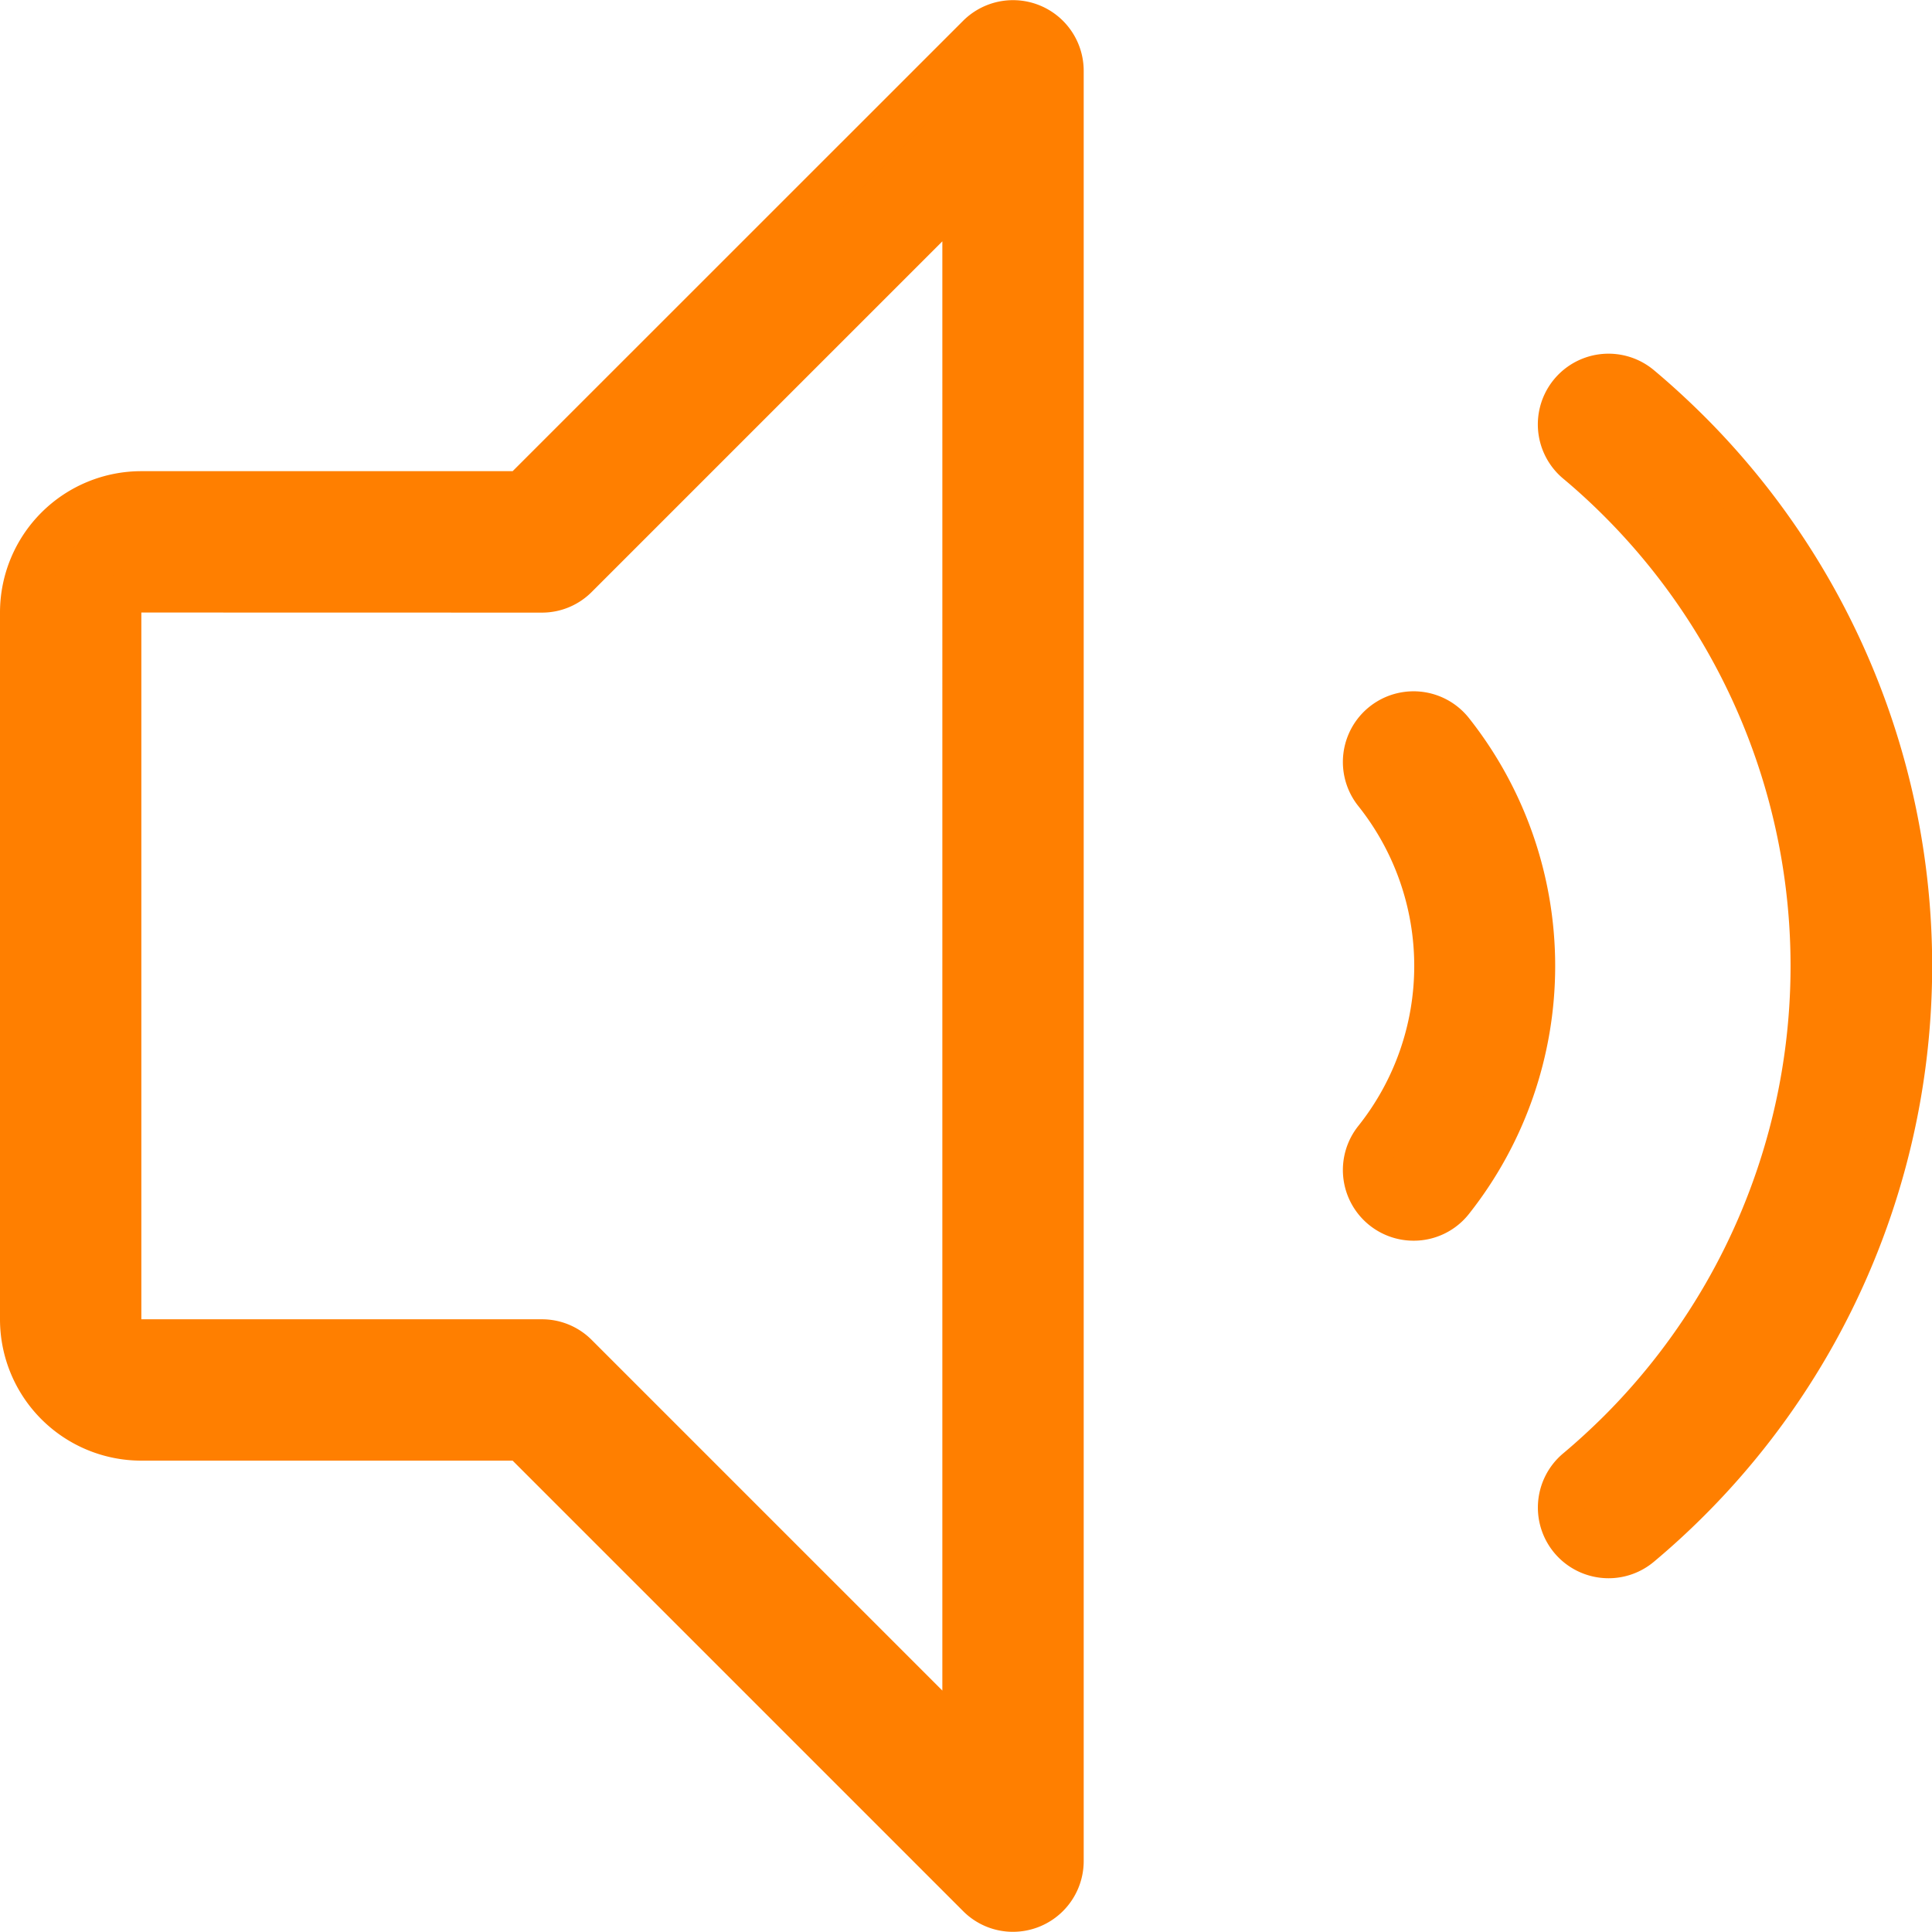 <svg xmlns="http://www.w3.org/2000/svg" width="20.502" height="20.5" viewBox="0 0 20.502 20.5">
  <g transform="translate(-424.248 -4128.556)">
    <path id="_24gl-volumeMiddle" data-name="24gl-volumeMiddle" d="M10.5,105.329a.5.5,0,0,1-.354-.146l-4.853-4.854H1.25A1.251,1.251,0,0,1,0,99.079v-7.5a1.251,1.251,0,0,1,1.25-1.25H5.293l4.853-4.854a.5.5,0,0,1,.854.354v19A.5.5,0,0,1,10.5,105.329Zm-9.25-14a.25.25,0,0,0-.25.25v7.5a.25.25,0,0,0,.25.25H5.5a.5.5,0,0,1,.354.146L10,103.622V87.036L5.854,91.183a.5.5,0,0,1-.354.146Zm15.569,10.248a.5.5,0,0,1-.322-.883c.156-.131.308-.271.453-.415a7,7,0,0,0,0-9.9c-.145-.145-.3-.285-.453-.415a.5.5,0,1,1,.643-.766q.268.226.517.474a7.994,7.994,0,0,1,0,11.314q-.248.248-.517.474a.5.5,0,0,1-.321.117ZM14.75,97.995a.5.5,0,0,1-.392-.81,2.985,2.985,0,0,0,0-3.711.5.5,0,1,1,.785-.62,4,4,0,0,1,0,4.95A.5.5,0,0,1,14.75,97.995Z" transform="translate(424.498 4043.477)" fill="#ff7f00"/>
    <path id="_24gl-volumeMiddle_-_轮廓" data-name="24gl-volumeMiddle - 轮廓" d="M10.5,105.579h0a.745.745,0,0,1-.53-.22l-4.78-4.78H1.25a1.5,1.5,0,0,1-1.5-1.5v-7.5a1.5,1.5,0,0,1,1.5-1.5h3.94L9.97,85.3a.75.75,0,0,1,1.28.53v19A.751.751,0,0,1,10.5,105.579Zm-9.25-15a1,1,0,0,0-1,1v7.5a1,1,0,0,0,1,1H5.4l4.926,4.927a.248.248,0,0,0,.177.073v0a.25.25,0,0,0,.25-.25v-19A.249.249,0,0,0,10.6,85.6a.253.253,0,0,0-.272.054L5.4,90.579Zm9,13.646L5.677,99.652a.248.248,0,0,0-.177-.073H1.25a.5.5,0,0,1-.5-.5v-7.5a.5.5,0,0,1,.5-.5H5.5a.248.248,0,0,0,.177-.073l4.573-4.573Zm-9-12.646h0v7.5H5.5a.745.745,0,0,1,.53.22l3.72,3.72V87.64L6.03,91.36a.745.745,0,0,1-.53.22Zm15.569,10.248h0a.75.75,0,0,1-.482-1.324c.147-.123.294-.258.437-.4a6.75,6.75,0,0,0,0-9.546c-.141-.141-.288-.276-.437-.4a.75.75,0,1,1,.965-1.149c.184.154.363.319.533.488a8.244,8.244,0,0,1,0,11.667c-.17.17-.349.334-.533.488A.748.748,0,0,1,16.819,101.827Zm0-12.5a.25.25,0,0,0-.161.441c.16.134.317.278.469.43a7.25,7.25,0,0,1,0,10.253c-.154.153-.311.3-.469.43a.25.25,0,0,0,.161.441v0a.248.248,0,0,0,.16-.058c.173-.146.342-.3.5-.46a7.744,7.744,0,0,0,0-10.96c-.16-.16-.328-.314-.5-.459A.247.247,0,0,0,16.818,89.331ZM14.75,98.245v0a.75.75,0,0,1-.588-1.215,2.724,2.724,0,0,0,0-3.4.75.75,0,1,1,1.177-.93,4.24,4.24,0,0,1,0,5.26A.746.746,0,0,1,14.75,98.245Zm0-5.331a.25.25,0,0,0-.2.4,3.222,3.222,0,0,1,0,4.022.25.25,0,0,0,.2.4v0a.249.249,0,0,0,.2-.1,3.741,3.741,0,0,0,0-4.641A.249.249,0,0,0,14.75,92.914Z" transform="translate(424.498 4043.477)" fill="#ff7f00"/>
  </g>
</svg>

